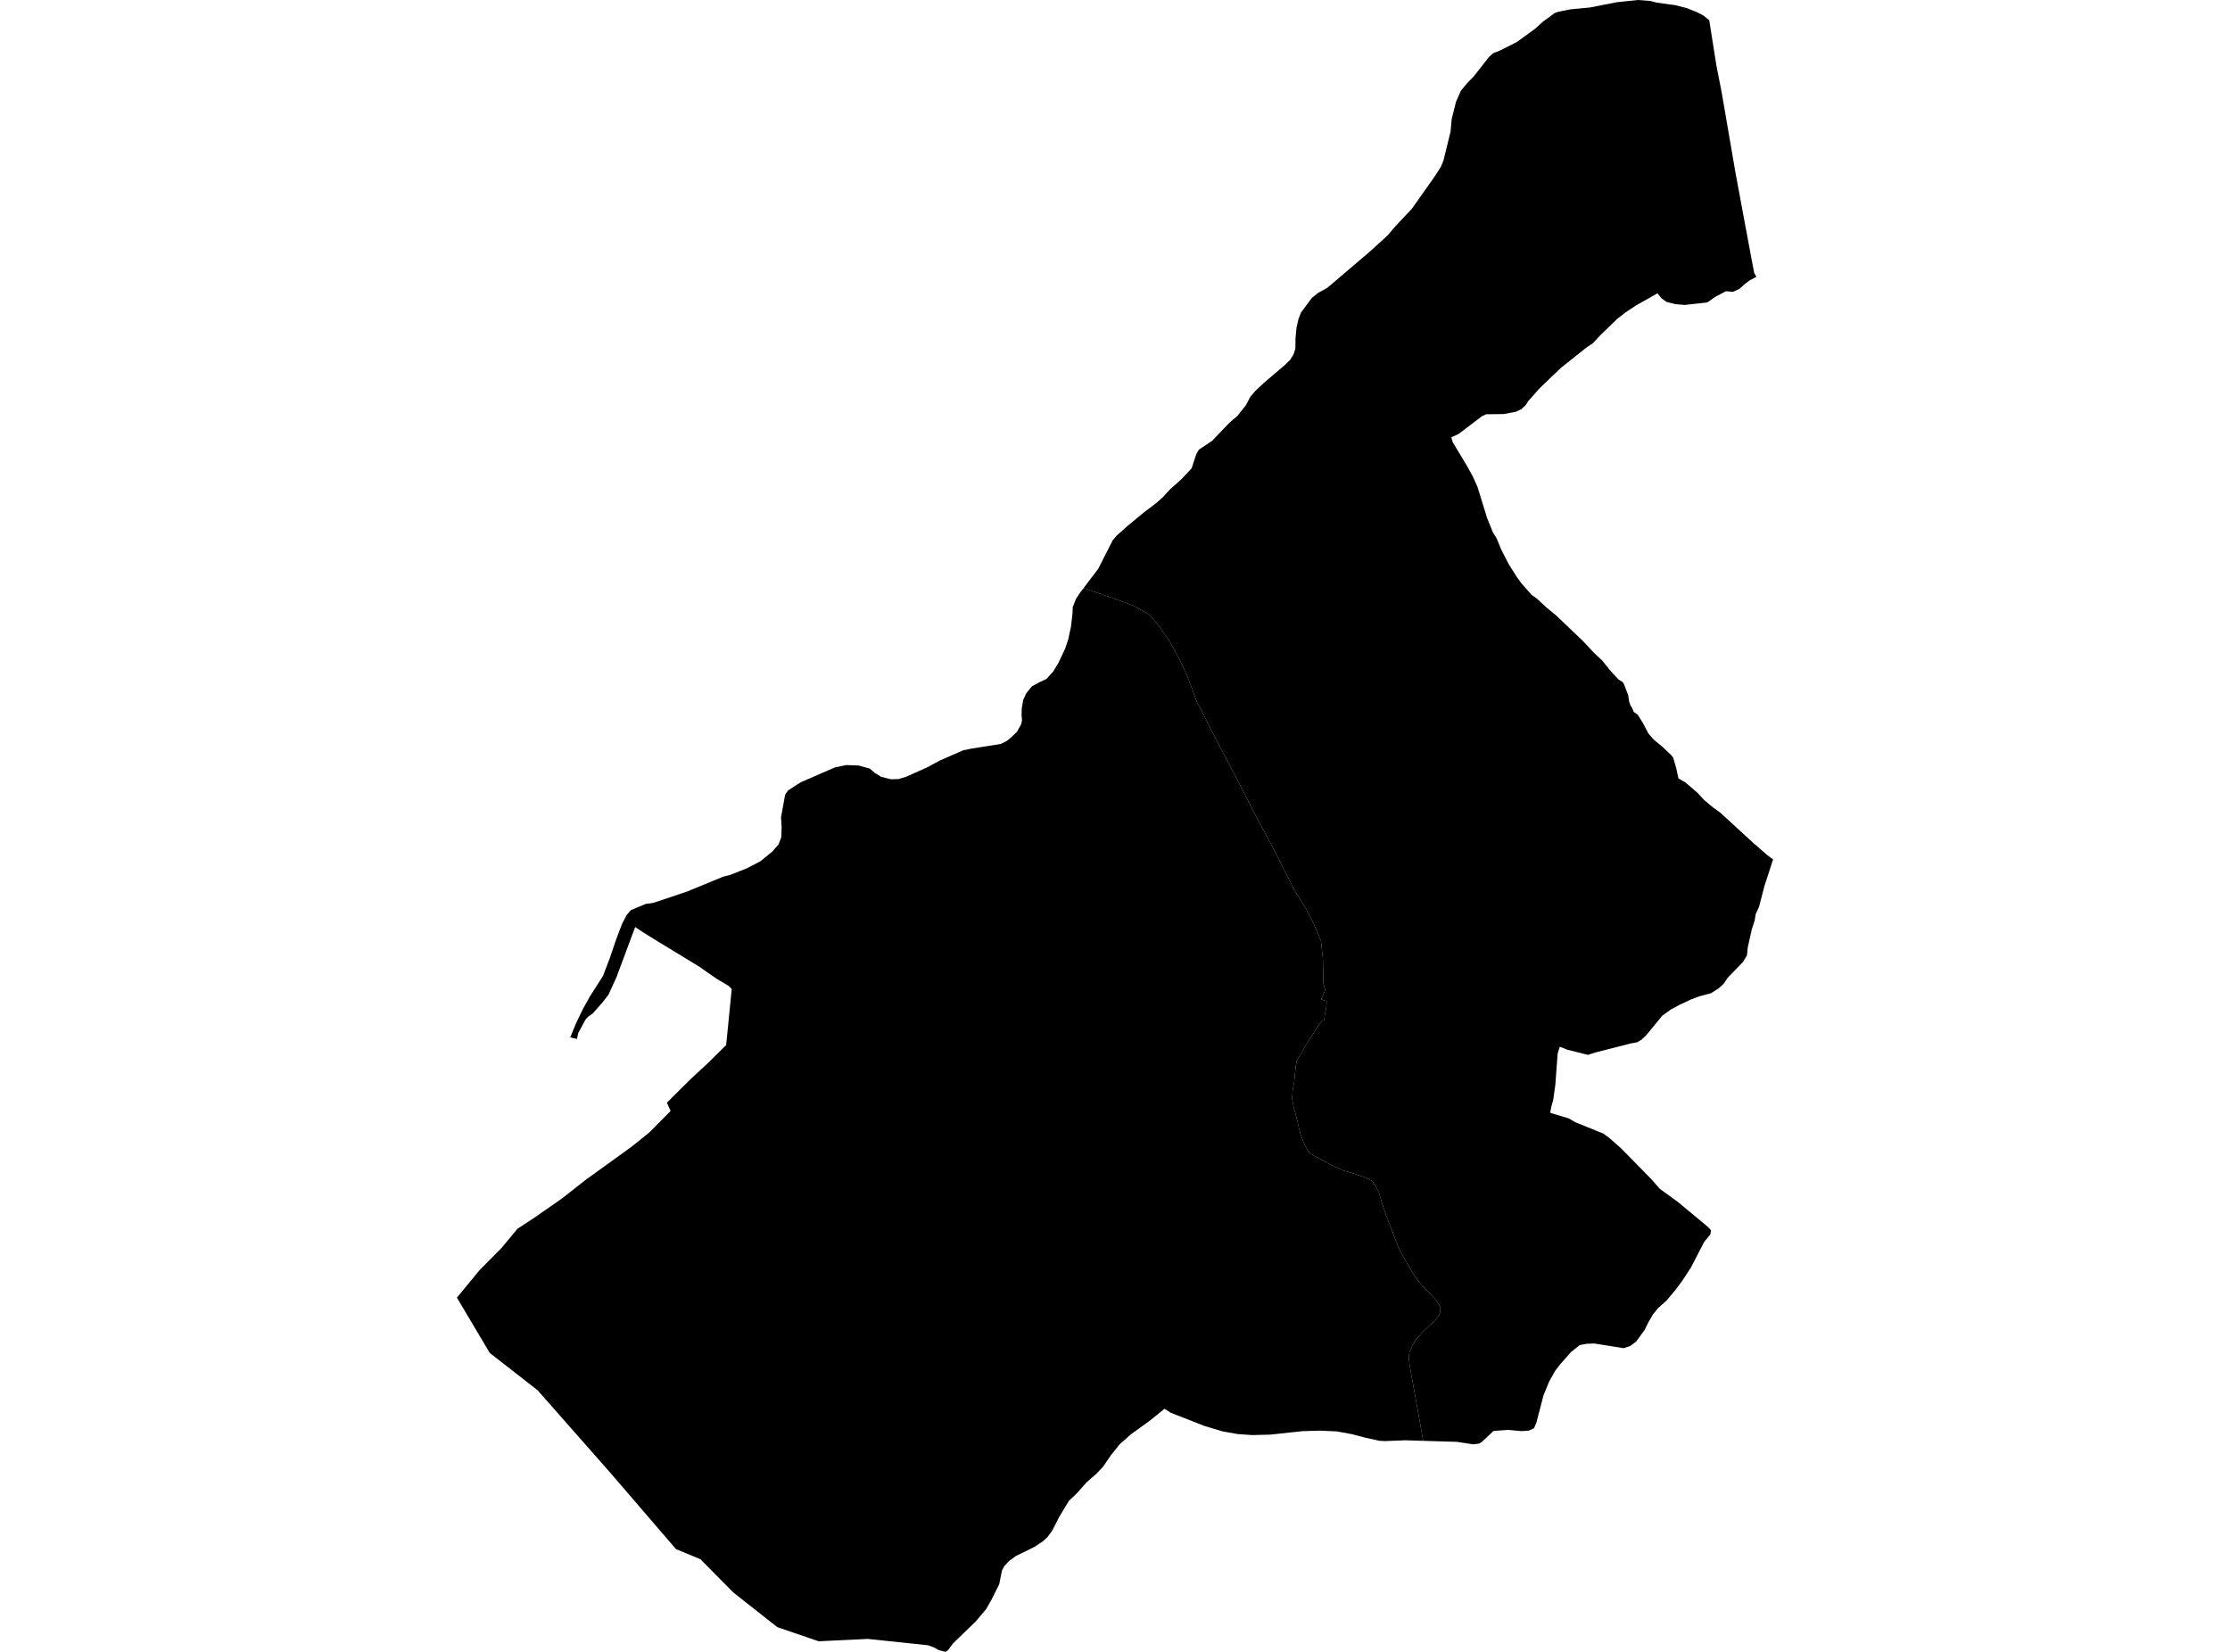 <?xml version='1.0'?>
<svg  baseProfile = 'tiny' width = '540' height = '400' stroke-linecap = 'round' stroke-linejoin = 'round' version='1.1' xmlns='http://www.w3.org/2000/svg'>
<path id='1011201001' title='1011201001'  d='M 413.902 4.915 415.644 15.953 416.907 22.364 420.271 41.932 424.042 62.219 424.79 66.104 425.311 67.026 423.713 67.888 422.432 68.834 421.235 69.935 419.654 70.671 417.93 70.522 415.362 71.881 413.435 73.239 407.916 73.844 405.647 73.64 403.57 73.108 402.313 72.228 401.367 71.019 395.997 74.065 393.609 75.664 391.61 77.226 387.731 80.967 385.725 83.098 384.085 84.212 377.979 89.078 372.784 94.065 370.072 97.13 369.455 98.087 368.354 99.105 367.043 99.716 364.11 100.266 359.884 100.314 358.86 100.787 353.209 105.073 351.437 105.893 351.76 107.043 355.22 112.795 356.627 115.345 357.782 117.907 360.081 125.366 361.512 128.934 362.338 130.215 363.607 133.244 365.427 136.769 367.486 139.99 368.533 141.391 370.874 144.042 372.125 144.916 374.525 147.143 376.74 148.957 383.259 155.164 385.947 158.05 387.97 159.941 389.957 162.402 391.861 164.467 392.059 164.61 392.861 165.107 393.244 165.634 394.279 168.394 394.495 169.848 394.842 170.848 395.123 171.237 395.65 172.428 396.554 173.045 397.739 174.912 399.194 177.66 400.511 179.151 402.576 180.845 404.647 182.808 405.156 183.437 405.892 185.957 406.431 188.483 408.155 189.494 411.052 191.979 412.651 193.709 414.818 195.522 416.595 196.803 424.623 204.178 428.023 207.117 429.352 208.111 429.352 208.117 427.227 214.666 425.946 219.61 425.155 221.31 424.904 222.873 424.204 225.04 423.222 229.433 423.03 231.343 422.067 232.947 418.391 236.73 417.308 238.317 416.135 239.358 414.297 240.52 411.543 241.244 409.55 241.992 406.736 243.303 404.557 244.476 402.486 245.991 398.589 250.744 397.464 251.785 396.452 252.384 394.986 252.647 391.538 253.527 386.372 254.844 384.522 255.437 379.5 254.18 377.71 253.461 377.189 255.108 376.621 262.746 376.112 266.385 375.645 267.978 375.387 269.468 379.925 270.839 381.499 271.761 388.257 274.502 389.688 275.544 391.34 276.999 392.49 278.004 399.9 285.565 401.906 287.851 406.449 291.174 413.543 297.064 414.351 297.926 414.159 298.92 412.663 300.739 409.472 306.923 407.329 310.185 405.773 312.28 404.599 313.687 403.558 314.932 401.499 316.77 400.265 318.284 399.098 320.314 398.284 321.99 396.225 324.833 394.758 325.941 393.154 326.455 386.001 325.324 384.109 325.408 382.523 325.719 380.41 327.413 377.794 330.37 376.561 331.986 375.136 334.543 374.723 335.542 373.759 337.883 372.011 344.593 371.455 345.868 370.221 346.419 368.48 346.545 365.103 346.245 361.626 346.521 358.83 349.166 358.13 349.579 356.735 349.747 352.784 349.142 344.625 348.897 342.386 336.326 341.656 332.352 341.309 330.316 341.153 328.784 341.303 327.407 342.015 325.809 342.913 324.3 344.715 322.355 347.235 319.966 348.163 318.931 348.66 318.081 348.75 317.267 348.815 316.608 348.498 315.956 347.72 314.801 344.781 311.712 343.159 309.808 342.123 308.276 340.998 306.372 339.621 303.996 338.555 301.841 336.861 297.459 335.64 294.274 334.545 291.054 333.88 288.671 332.97 287.019 332.348 286.05 330.851 285.211 328.325 284.343 325.236 283.416 322.866 282.362 319.843 280.746 318.251 279.872 317.035 279.124 316.096 277.597 315.563 276.346 314.839 274.407 314.048 270.965 313.234 267.96 312.887 266.086 313.037 263.793 313.402 261.98 313.581 260.004 313.767 258.184 314.042 256.778 316.586 252.51 319.16 248.487 320.184 247.074 320.651 247.134 320.807 245.698 321.142 244.159 321.262 242.435 319.921 242.004 320.884 239.741 320.471 238.179 320.406 235.39 320.334 232.043 320.076 229.787 319.885 227.907 319.071 225.878 317.814 223.058 316.09 219.748 313.432 215.528 308.763 206.243 304.189 197.743 300.49 190.488 297.605 185.017 293.72 177.576 290.99 172.165 289.835 170.01 289.015 167.693 287.476 163.659 285.657 159.72 283.178 155.218 281.083 152.183 278.389 148.873 274.642 146.73 270.679 145.27 262.401 142.39 265.932 137.739 269.44 130.849 270.344 129.76 273.026 127.359 277.061 124.031 280.143 121.696 281.628 120.344 283.22 118.596 286.243 115.89 288.554 113.4 289.661 110.036 290.32 108.88 293.552 106.713 297.7 102.367 299.622 100.733 301.711 98.105 302.735 96.124 303.926 94.729 305.955 92.796 310.948 88.552 312.384 87.175 313.234 85.816 313.683 84.421 313.707 81.949 313.953 79.327 314.437 77.238 315.054 75.664 317.658 72.156 319.101 70.977 321.399 69.702 331.528 61.082 335.939 57.077 337.819 54.874 341.901 50.534 347.193 43.046 348.911 40.4 349.534 38.879 351.252 31.888 351.533 28.817 352.569 24.663 353.748 21.987 355.244 20.161 356.801 18.587 360.572 13.786 361.554 12.894 363.188 12.253 367.258 10.206 371.694 6.992 373.616 5.256 376.459 3.173 377.453 2.825 380.218 2.275 385.007 1.814 391.442 0.545 396.614 0 399.649 0.233 401.187 0.635 405.629 1.245 408.454 1.957 410.969 2.969 412.495 3.765 413.902 4.915 Z' />
<path id='1011202001' title='1011202001'  d='M 344.625 348.897 340.273 348.765 335.371 348.957 334.114 348.897 330.779 348.179 327.313 347.269 324.53 346.766 323.662 346.61 319.556 346.431 315.359 346.557 307.595 347.395 303.202 347.502 299.682 347.257 296.006 346.598 291.72 345.317 283.519 342.109 281.993 341.139 278.276 344.132 273.948 347.245 271.164 349.693 269.081 352.297 268.548 353.069 267.01 355.29 266.1 356.23 265.46 356.888 263.089 358.978 260.874 361.486 258.821 363.443 256.433 367.436 254.763 370.692 253.649 372.201 252.548 373.218 250.476 374.589 245.999 376.792 244.317 378.025 243.197 379.24 242.958 379.683 242.641 380.27 241.952 383.64 240.45 386.657 240.097 387.369 239.666 388.124 238.81 389.626 236.272 392.637 230.782 397.947 229.555 399.611 228.927 400 227.269 399.557 226.269 398.97 226.275 399 226.269 398.97 224.754 398.402 210.125 396.863 209.658 396.887 198.236 397.432 188.216 394.008 177.554 385.598 177.536 385.574 169.587 377.552 169.581 377.552 163.691 375.116 147.768 356.607 130.205 336.668 123.117 331.136 118.592 327.605 118.586 327.599 110.648 314.226 110.648 314.22 114.006 310.143 116.143 307.545 121.393 302.254 125.326 297.525 126.655 296.669 129.325 294.915 129.666 294.681 131.683 293.263 132.815 292.49 136.089 290.198 141.782 285.732 152.94 277.675 157.208 274.245 162.386 269.031 161.494 267.014 167.199 261.339 171.335 257.514 175.842 253.066 177.189 239.502 176.477 238.76 173.502 236.976 171.371 235.509 170.305 234.755 169.437 234.132 169.186 233.995 159.578 228.14 155.873 225.854 153.814 224.483 153.089 226.404 149.288 236.611 147.349 240.867 145.858 242.782 145.451 243.243 143.506 245.446 142.518 246.117 142.482 246.146 141.848 246.781 140.01 250.163 139.729 251.582 138.89 251.378 138.094 251.187 139.471 247.835 140.998 244.632 142.793 241.37 146.032 236.293 147.654 232.049 149.145 227.638 150.599 223.795 151.76 221.538 152.407 220.819 152.808 220.371 156.376 218.88 158.094 218.659 166.289 215.923 175.082 212.301 176.884 211.828 180.823 210.278 184.139 208.554 186.97 206.249 188.515 204.496 189.197 202.724 189.275 200.305 189.131 197.917 190.125 192.41 190.831 191.398 193.944 189.405 198.422 187.459 202.169 185.831 204.929 185.256 207.934 185.364 210.687 186.142 211.118 186.537 211.747 187.1 213.345 188.088 215.626 188.686 217.541 188.656 219.445 188.082 224.635 185.759 226.52 184.736 227.562 184.167 233.195 181.701 235.098 181.3 242.318 180.15 243.718 179.468 244.754 178.648 246.262 177.193 247.286 175.361 247.483 174.422 247.37 173.188 247.424 171.56 247.759 169.525 248.495 167.897 249.896 166.179 251.518 165.293 252.847 164.658 253.434 164.371 255.026 162.623 256.319 160.486 257.959 156.984 258.683 154.811 259.354 151.657 259.707 148.514 259.761 147.029 260.515 145.108 261.359 143.773 261.718 143.294 262.401 142.39 270.679 145.27 274.642 146.73 278.389 148.873 281.083 152.183 283.178 155.218 285.657 159.72 287.476 163.659 289.015 167.693 289.835 170.01 290.99 172.165 293.72 177.576 297.605 185.017 300.49 190.488 304.189 197.743 308.763 206.243 313.432 215.528 316.09 219.748 317.814 223.058 319.071 225.878 319.885 227.907 320.076 229.787 320.334 232.043 320.406 235.39 320.471 238.179 320.884 239.741 319.921 242.004 321.262 242.435 321.142 244.159 320.807 245.698 320.651 247.134 320.184 247.074 319.16 248.487 316.586 252.51 314.042 256.778 313.767 258.184 313.581 260.004 313.402 261.98 313.037 263.793 312.887 266.086 313.234 267.96 314.048 270.965 314.839 274.407 315.563 276.346 316.096 277.597 317.035 279.124 318.251 279.872 319.843 280.746 322.866 282.362 325.236 283.416 328.325 284.343 330.851 285.211 332.348 286.05 332.97 287.019 333.88 288.671 334.545 291.054 335.64 294.274 336.861 297.459 338.555 301.841 339.621 303.996 340.998 306.372 342.123 308.276 343.159 309.808 344.781 311.712 347.72 314.801 348.498 315.956 348.815 316.608 348.75 317.267 348.66 318.081 348.163 318.931 347.235 319.966 344.715 322.355 342.913 324.3 342.015 325.809 341.303 327.407 341.153 328.784 341.309 330.316 341.656 332.352 342.386 336.326 344.625 348.897 Z' />
</svg>